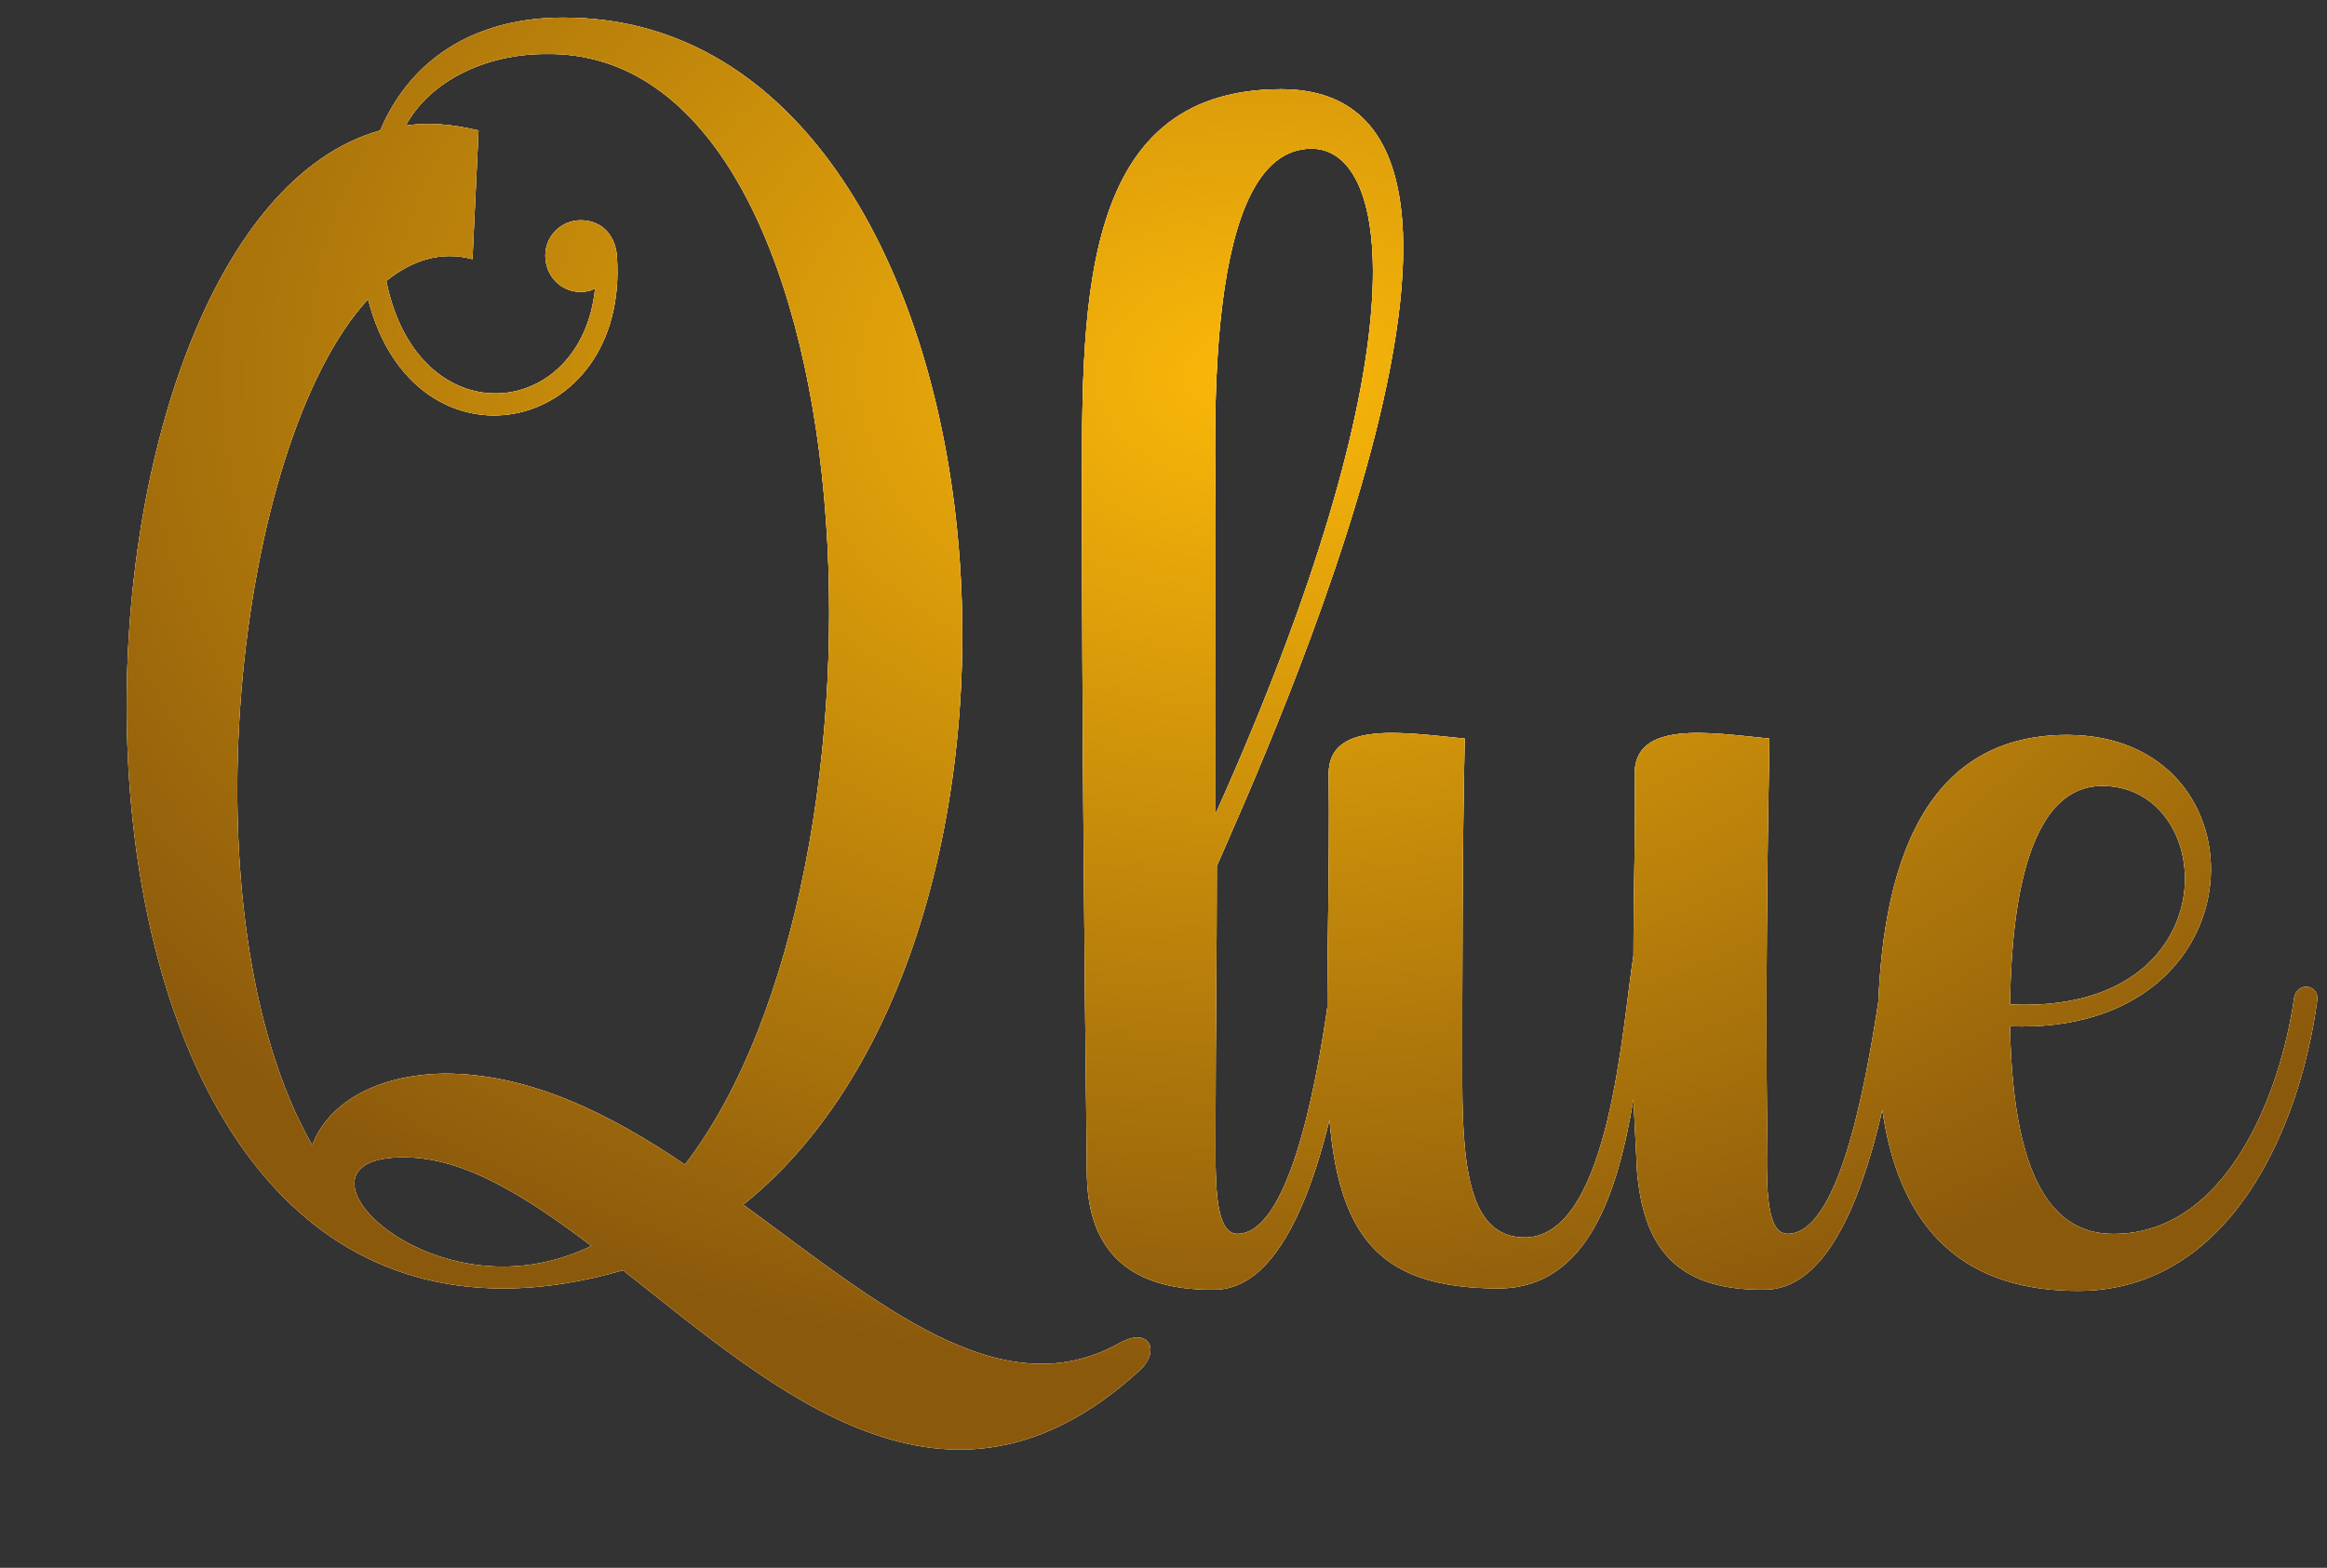 <svg width="92" height="62" viewBox="0 0 92 62" fill="none" xmlns="http://www.w3.org/2000/svg">
<rect x="0" y="0" width="92" height="62" fill="#333333" stroke="none"/>
<path d="M44.264 53.112C45.464 52.44 45.896 53.448 45.032 54.216C37.448 61.128 30.728 55.032 24.632 50.232C23.144 50.664 21.56 50.952 19.88 50.952C0.008 50.952 1.784 8.856 15.032 5.16C16.376 1.992 19.208 0.696 22.232 0.696C40.04 0.6 43.352 36.456 29.384 47.64C34.712 51.528 39.56 55.752 44.264 53.112ZM19.88 50.088C21.128 50.088 22.28 49.8 23.384 49.272C20.792 47.304 18.344 45.768 15.992 45.768C11.672 45.72 15.08 50.088 19.88 50.088ZM17.576 42.456C20.936 42.456 24.104 44.04 27.08 46.056C36.008 34.44 34.664 1.896 21.56 2.136C19.208 2.136 17 3.192 16.04 4.968C16.952 4.824 17.912 4.92 18.92 5.16L18.68 10.248C17.432 9.912 16.28 10.296 15.272 11.112C16.52 17.304 23 16.68 23.528 11.4C23.384 11.496 23.192 11.544 22.952 11.544C22.184 11.544 21.56 10.92 21.56 10.104C21.56 9.336 22.184 8.712 22.952 8.712C23.864 8.712 24.344 9.384 24.392 10.152C24.872 17.304 16.376 18.984 14.552 11.832C9.272 17.544 7.208 36.312 12.344 45.288C12.92 43.752 14.696 42.504 17.576 42.456ZM52.523 39.528C52.667 38.856 53.531 38.952 53.435 39.576C52.811 44.088 51.371 51 48.011 51C44.267 51.048 42.971 49.08 42.971 46.344C42.875 38.184 42.779 28.2 42.779 20.28C42.779 12.456 42.443 3.528 50.651 3.528C61.979 3.528 50.075 29.736 48.107 34.248C48.107 38.232 48.059 40.584 48.059 44.472C48.059 46.488 47.963 48.792 48.923 48.792C50.891 48.792 51.995 43.32 52.523 39.528ZM51.851 5.88C47.531 5.88 48.059 17.352 48.059 20.184V32.184C56.219 13.992 55.067 5.88 51.851 5.88ZM74.276 39.528C74.372 38.856 75.284 38.952 75.188 39.576C74.564 44.088 73.172 51 69.764 51C66.02 51.048 64.964 49.032 64.724 46.344L64.58 43.464C63.956 47.208 62.756 50.904 59.3 50.952C54.404 50.952 52.532 48.888 52.484 42.312C52.436 38.424 52.58 34.488 52.532 30.6C52.532 28.488 55.46 28.968 57.908 29.208C57.812 33.768 57.812 38.232 57.812 42.792C57.812 46.632 58.244 48.984 60.356 48.936C63.668 48.792 64.148 40.44 64.58 37.8C64.58 35.064 64.676 32.472 64.628 30.6C64.628 28.488 67.556 28.968 69.956 29.208C69.86 34.248 69.812 39.384 69.86 44.472C69.86 46.488 69.716 48.792 70.676 48.792C72.644 48.792 73.7 43.32 74.276 39.528ZM90.698 39.48C90.794 38.808 91.706 38.904 91.61 39.576C90.938 44.616 88.154 51.048 82.154 51.048C78.218 51.048 74.234 49.224 74.234 41.064C74.234 34.872 75.722 29.064 81.722 29.064C89.738 29.064 89.546 40.968 79.466 40.584C79.562 45.384 80.57 48.696 83.402 48.792C88.01 48.936 90.17 43.224 90.698 39.48ZM83.114 31.08C79.802 31.08 79.514 37.032 79.466 39.72C88.202 40.152 87.77 31.08 83.114 31.08Z" fill="#FFA000"/>
<path d="M44.264 53.112C45.464 52.44 45.896 53.448 45.032 54.216C37.448 61.128 30.728 55.032 24.632 50.232C23.144 50.664 21.56 50.952 19.88 50.952C0.008 50.952 1.784 8.856 15.032 5.16C16.376 1.992 19.208 0.696 22.232 0.696C40.04 0.6 43.352 36.456 29.384 47.64C34.712 51.528 39.56 55.752 44.264 53.112ZM19.88 50.088C21.128 50.088 22.28 49.8 23.384 49.272C20.792 47.304 18.344 45.768 15.992 45.768C11.672 45.72 15.08 50.088 19.88 50.088ZM17.576 42.456C20.936 42.456 24.104 44.04 27.08 46.056C36.008 34.44 34.664 1.896 21.56 2.136C19.208 2.136 17 3.192 16.04 4.968C16.952 4.824 17.912 4.92 18.92 5.16L18.68 10.248C17.432 9.912 16.28 10.296 15.272 11.112C16.52 17.304 23 16.68 23.528 11.4C23.384 11.496 23.192 11.544 22.952 11.544C22.184 11.544 21.56 10.92 21.56 10.104C21.56 9.336 22.184 8.712 22.952 8.712C23.864 8.712 24.344 9.384 24.392 10.152C24.872 17.304 16.376 18.984 14.552 11.832C9.272 17.544 7.208 36.312 12.344 45.288C12.92 43.752 14.696 42.504 17.576 42.456ZM52.523 39.528C52.667 38.856 53.531 38.952 53.435 39.576C52.811 44.088 51.371 51 48.011 51C44.267 51.048 42.971 49.08 42.971 46.344C42.875 38.184 42.779 28.2 42.779 20.28C42.779 12.456 42.443 3.528 50.651 3.528C61.979 3.528 50.075 29.736 48.107 34.248C48.107 38.232 48.059 40.584 48.059 44.472C48.059 46.488 47.963 48.792 48.923 48.792C50.891 48.792 51.995 43.32 52.523 39.528ZM51.851 5.88C47.531 5.88 48.059 17.352 48.059 20.184V32.184C56.219 13.992 55.067 5.88 51.851 5.88ZM74.276 39.528C74.372 38.856 75.284 38.952 75.188 39.576C74.564 44.088 73.172 51 69.764 51C66.02 51.048 64.964 49.032 64.724 46.344L64.58 43.464C63.956 47.208 62.756 50.904 59.3 50.952C54.404 50.952 52.532 48.888 52.484 42.312C52.436 38.424 52.58 34.488 52.532 30.6C52.532 28.488 55.46 28.968 57.908 29.208C57.812 33.768 57.812 38.232 57.812 42.792C57.812 46.632 58.244 48.984 60.356 48.936C63.668 48.792 64.148 40.44 64.58 37.8C64.58 35.064 64.676 32.472 64.628 30.6C64.628 28.488 67.556 28.968 69.956 29.208C69.86 34.248 69.812 39.384 69.86 44.472C69.86 46.488 69.716 48.792 70.676 48.792C72.644 48.792 73.7 43.32 74.276 39.528ZM90.698 39.48C90.794 38.808 91.706 38.904 91.61 39.576C90.938 44.616 88.154 51.048 82.154 51.048C78.218 51.048 74.234 49.224 74.234 41.064C74.234 34.872 75.722 29.064 81.722 29.064C89.738 29.064 89.546 40.968 79.466 40.584C79.562 45.384 80.57 48.696 83.402 48.792C88.01 48.936 90.17 43.224 90.698 39.48ZM83.114 31.08C79.802 31.08 79.514 37.032 79.466 39.72C88.202 40.152 87.77 31.08 83.114 31.08Z" fill="url(#paint0_radial_3_69)"/>
<path d="M44.264 53.112C45.464 52.44 45.896 53.448 45.032 54.216C37.448 61.128 30.728 55.032 24.632 50.232C23.144 50.664 21.56 50.952 19.88 50.952C0.008 50.952 1.784 8.856 15.032 5.16C16.376 1.992 19.208 0.696 22.232 0.696C40.04 0.6 43.352 36.456 29.384 47.64C34.712 51.528 39.56 55.752 44.264 53.112ZM19.88 50.088C21.128 50.088 22.28 49.8 23.384 49.272C20.792 47.304 18.344 45.768 15.992 45.768C11.672 45.72 15.08 50.088 19.88 50.088ZM17.576 42.456C20.936 42.456 24.104 44.04 27.08 46.056C36.008 34.44 34.664 1.896 21.56 2.136C19.208 2.136 17 3.192 16.04 4.968C16.952 4.824 17.912 4.92 18.92 5.16L18.68 10.248C17.432 9.912 16.28 10.296 15.272 11.112C16.52 17.304 23 16.68 23.528 11.4C23.384 11.496 23.192 11.544 22.952 11.544C22.184 11.544 21.56 10.92 21.56 10.104C21.56 9.336 22.184 8.712 22.952 8.712C23.864 8.712 24.344 9.384 24.392 10.152C24.872 17.304 16.376 18.984 14.552 11.832C9.272 17.544 7.208 36.312 12.344 45.288C12.92 43.752 14.696 42.504 17.576 42.456ZM52.523 39.528C52.667 38.856 53.531 38.952 53.435 39.576C52.811 44.088 51.371 51 48.011 51C44.267 51.048 42.971 49.08 42.971 46.344C42.875 38.184 42.779 28.2 42.779 20.28C42.779 12.456 42.443 3.528 50.651 3.528C61.979 3.528 50.075 29.736 48.107 34.248C48.107 38.232 48.059 40.584 48.059 44.472C48.059 46.488 47.963 48.792 48.923 48.792C50.891 48.792 51.995 43.32 52.523 39.528ZM51.851 5.88C47.531 5.88 48.059 17.352 48.059 20.184V32.184C56.219 13.992 55.067 5.88 51.851 5.88ZM74.276 39.528C74.372 38.856 75.284 38.952 75.188 39.576C74.564 44.088 73.172 51 69.764 51C66.02 51.048 64.964 49.032 64.724 46.344L64.58 43.464C63.956 47.208 62.756 50.904 59.3 50.952C54.404 50.952 52.532 48.888 52.484 42.312C52.436 38.424 52.58 34.488 52.532 30.6C52.532 28.488 55.46 28.968 57.908 29.208C57.812 33.768 57.812 38.232 57.812 42.792C57.812 46.632 58.244 48.984 60.356 48.936C63.668 48.792 64.148 40.44 64.58 37.8C64.58 35.064 64.676 32.472 64.628 30.6C64.628 28.488 67.556 28.968 69.956 29.208C69.86 34.248 69.812 39.384 69.86 44.472C69.86 46.488 69.716 48.792 70.676 48.792C72.644 48.792 73.7 43.32 74.276 39.528ZM90.698 39.48C90.794 38.808 91.706 38.904 91.61 39.576C90.938 44.616 88.154 51.048 82.154 51.048C78.218 51.048 74.234 49.224 74.234 41.064C74.234 34.872 75.722 29.064 81.722 29.064C89.738 29.064 89.546 40.968 79.466 40.584C79.562 45.384 80.57 48.696 83.402 48.792C88.01 48.936 90.17 43.224 90.698 39.48ZM83.114 31.08C79.802 31.08 79.514 37.032 79.466 39.72C88.202 40.152 87.77 31.08 83.114 31.08Z" fill="white"/>
<path d="M44.264 53.112C45.464 52.44 45.896 53.448 45.032 54.216C37.448 61.128 30.728 55.032 24.632 50.232C23.144 50.664 21.56 50.952 19.88 50.952C0.008 50.952 1.784 8.856 15.032 5.16C16.376 1.992 19.208 0.696 22.232 0.696C40.04 0.6 43.352 36.456 29.384 47.64C34.712 51.528 39.56 55.752 44.264 53.112ZM19.88 50.088C21.128 50.088 22.28 49.8 23.384 49.272C20.792 47.304 18.344 45.768 15.992 45.768C11.672 45.72 15.08 50.088 19.88 50.088ZM17.576 42.456C20.936 42.456 24.104 44.04 27.08 46.056C36.008 34.44 34.664 1.896 21.56 2.136C19.208 2.136 17 3.192 16.04 4.968C16.952 4.824 17.912 4.92 18.92 5.16L18.68 10.248C17.432 9.912 16.28 10.296 15.272 11.112C16.52 17.304 23 16.68 23.528 11.4C23.384 11.496 23.192 11.544 22.952 11.544C22.184 11.544 21.56 10.92 21.56 10.104C21.56 9.336 22.184 8.712 22.952 8.712C23.864 8.712 24.344 9.384 24.392 10.152C24.872 17.304 16.376 18.984 14.552 11.832C9.272 17.544 7.208 36.312 12.344 45.288C12.92 43.752 14.696 42.504 17.576 42.456ZM52.523 39.528C52.667 38.856 53.531 38.952 53.435 39.576C52.811 44.088 51.371 51 48.011 51C44.267 51.048 42.971 49.08 42.971 46.344C42.875 38.184 42.779 28.2 42.779 20.28C42.779 12.456 42.443 3.528 50.651 3.528C61.979 3.528 50.075 29.736 48.107 34.248C48.107 38.232 48.059 40.584 48.059 44.472C48.059 46.488 47.963 48.792 48.923 48.792C50.891 48.792 51.995 43.32 52.523 39.528ZM51.851 5.88C47.531 5.88 48.059 17.352 48.059 20.184V32.184C56.219 13.992 55.067 5.88 51.851 5.88ZM74.276 39.528C74.372 38.856 75.284 38.952 75.188 39.576C74.564 44.088 73.172 51 69.764 51C66.02 51.048 64.964 49.032 64.724 46.344L64.58 43.464C63.956 47.208 62.756 50.904 59.3 50.952C54.404 50.952 52.532 48.888 52.484 42.312C52.436 38.424 52.58 34.488 52.532 30.6C52.532 28.488 55.46 28.968 57.908 29.208C57.812 33.768 57.812 38.232 57.812 42.792C57.812 46.632 58.244 48.984 60.356 48.936C63.668 48.792 64.148 40.44 64.58 37.8C64.58 35.064 64.676 32.472 64.628 30.6C64.628 28.488 67.556 28.968 69.956 29.208C69.86 34.248 69.812 39.384 69.86 44.472C69.86 46.488 69.716 48.792 70.676 48.792C72.644 48.792 73.7 43.32 74.276 39.528ZM90.698 39.48C90.794 38.808 91.706 38.904 91.61 39.576C90.938 44.616 88.154 51.048 82.154 51.048C78.218 51.048 74.234 49.224 74.234 41.064C74.234 34.872 75.722 29.064 81.722 29.064C89.738 29.064 89.546 40.968 79.466 40.584C79.562 45.384 80.57 48.696 83.402 48.792C88.01 48.936 90.17 43.224 90.698 39.48ZM83.114 31.08C79.802 31.08 79.514 37.032 79.466 39.72C88.202 40.152 87.77 31.08 83.114 31.08Z" fill="url(#paint1_radial_3_69)"/>
<defs>
<radialGradient id="paint0_radial_3_69" cx="0" cy="0" r="1" gradientUnits="userSpaceOnUse" gradientTransform="translate(49.5 15) scale(56.382 39.278)">
<stop stop-color="#FBB809"/>
<stop offset="1" stop-color="#8B590C"/>
</radialGradient>
<radialGradient id="paint1_radial_3_69" cx="0" cy="0" r="1" gradientUnits="userSpaceOnUse" gradientTransform="translate(49.5 15) scale(56.382 39.278)">
<stop stop-color="#FBB809"/>
<stop offset="1" stop-color="#8B590C"/>
</radialGradient>
</defs>
</svg>

